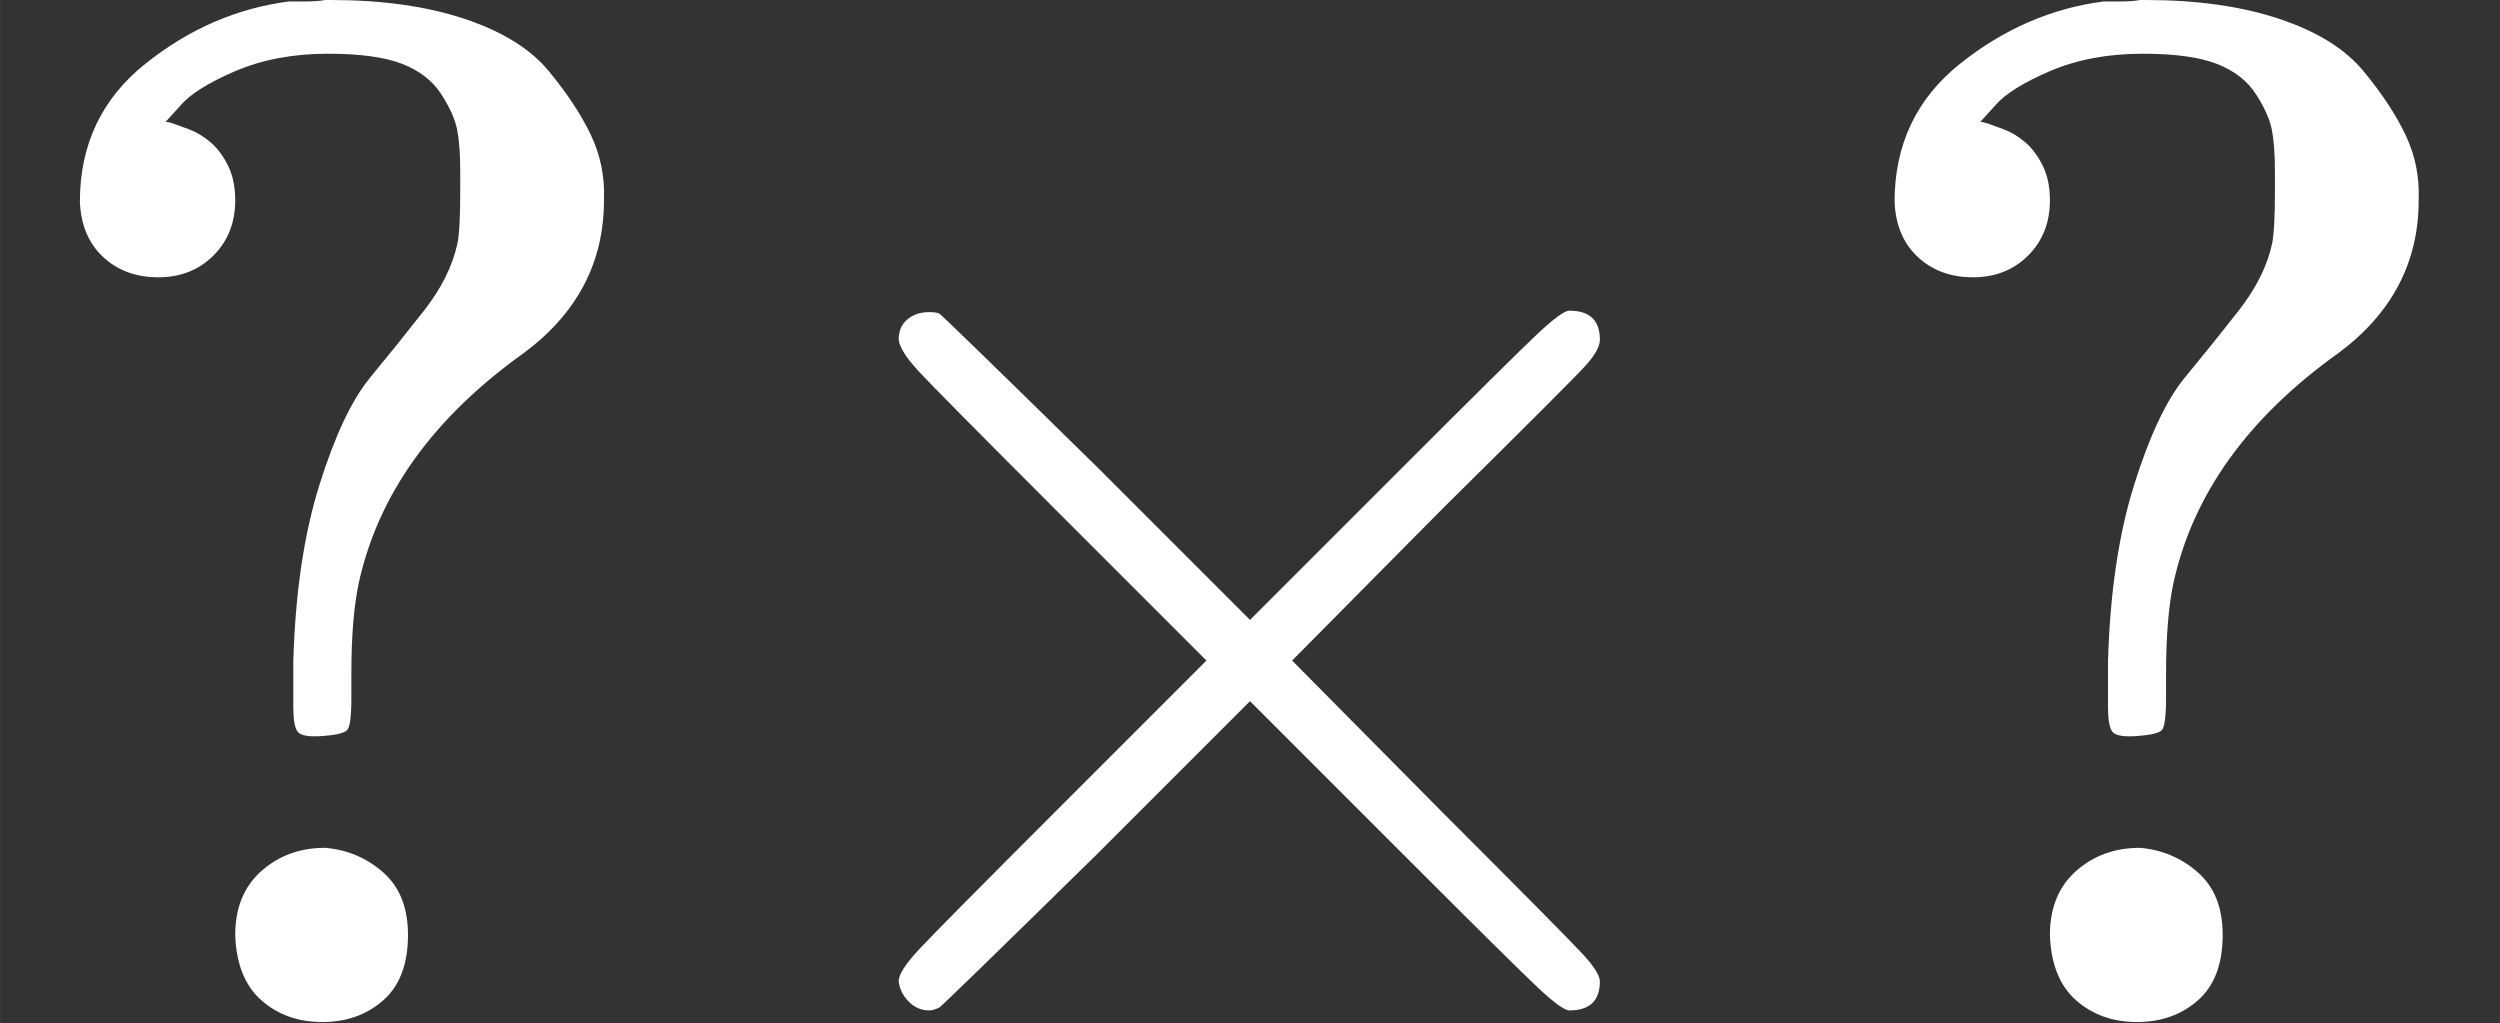 <svg style="vertical-align:0" xmlns="http://www.w3.org/2000/svg" width="3.896ex" height="1.595ex"
    viewBox="0 -705 1722 705" xmlns:xlink="http://www.w3.org/1999/xlink">
    <rect x="0" y="-705" width="1722" height="705" fill="#333333" stroke="none"/>
    <defs>
        <path id="a"
            d="M226 668q-36 0-64-12t-38-24l-10-11q2 0 5-1t11-4 15-9 12-16 5-24q0-23-15-38t-38-15-38 14-16 38q0 59 45 95t99 43h11q9 0 14 1h4q53 0 92-13t58-36 29-44 9-45q0-64-55-105-94-67-114-159-5-24-5-62v-17q0-19-3-22t-17-4-17 3-3 17v31q2 71 18 122t35 74 37 46 23 46q2 9 2 37v13q0 17-2 28t-11 25-27 21-51 7ZM162 61q0 28 18 44t44 16q23-2 40-17t17-43q0-30-17-45T222 1q-25 0-42 15t-18 45Z" />
        <path id="b"
            d="M630 29q0-20-21-20-5 0-22 16t-94 93L389 222 284 117Q178 13 175 11q-4-2-7-2-8 0-14 6t-7 14q0 7 14 22t94 95l104 104-104 104q-81 81-94 95t-14 22q0 9 6 14t15 5q5 0 7-1 3-2 109-106l105-105 104 104q77 77 94 93t22 16q21 0 21-20 0-7-10-18t-98-98L418 250l104-105q84-84 96-97t12-19Z" />
    </defs>
    <g stroke="currentColor" fill="white" stroke-width="0">
        <use data-c="3F" xlink:href="#a" transform="scale(1 -1)" />
        <use data-c="D7" xlink:href="#b" transform="scale(1 -1) translate(472)" />
        <use data-c="3F" xlink:href="#a" transform="scale(1 -1) translate(1250)" />
    </g>
</svg>
